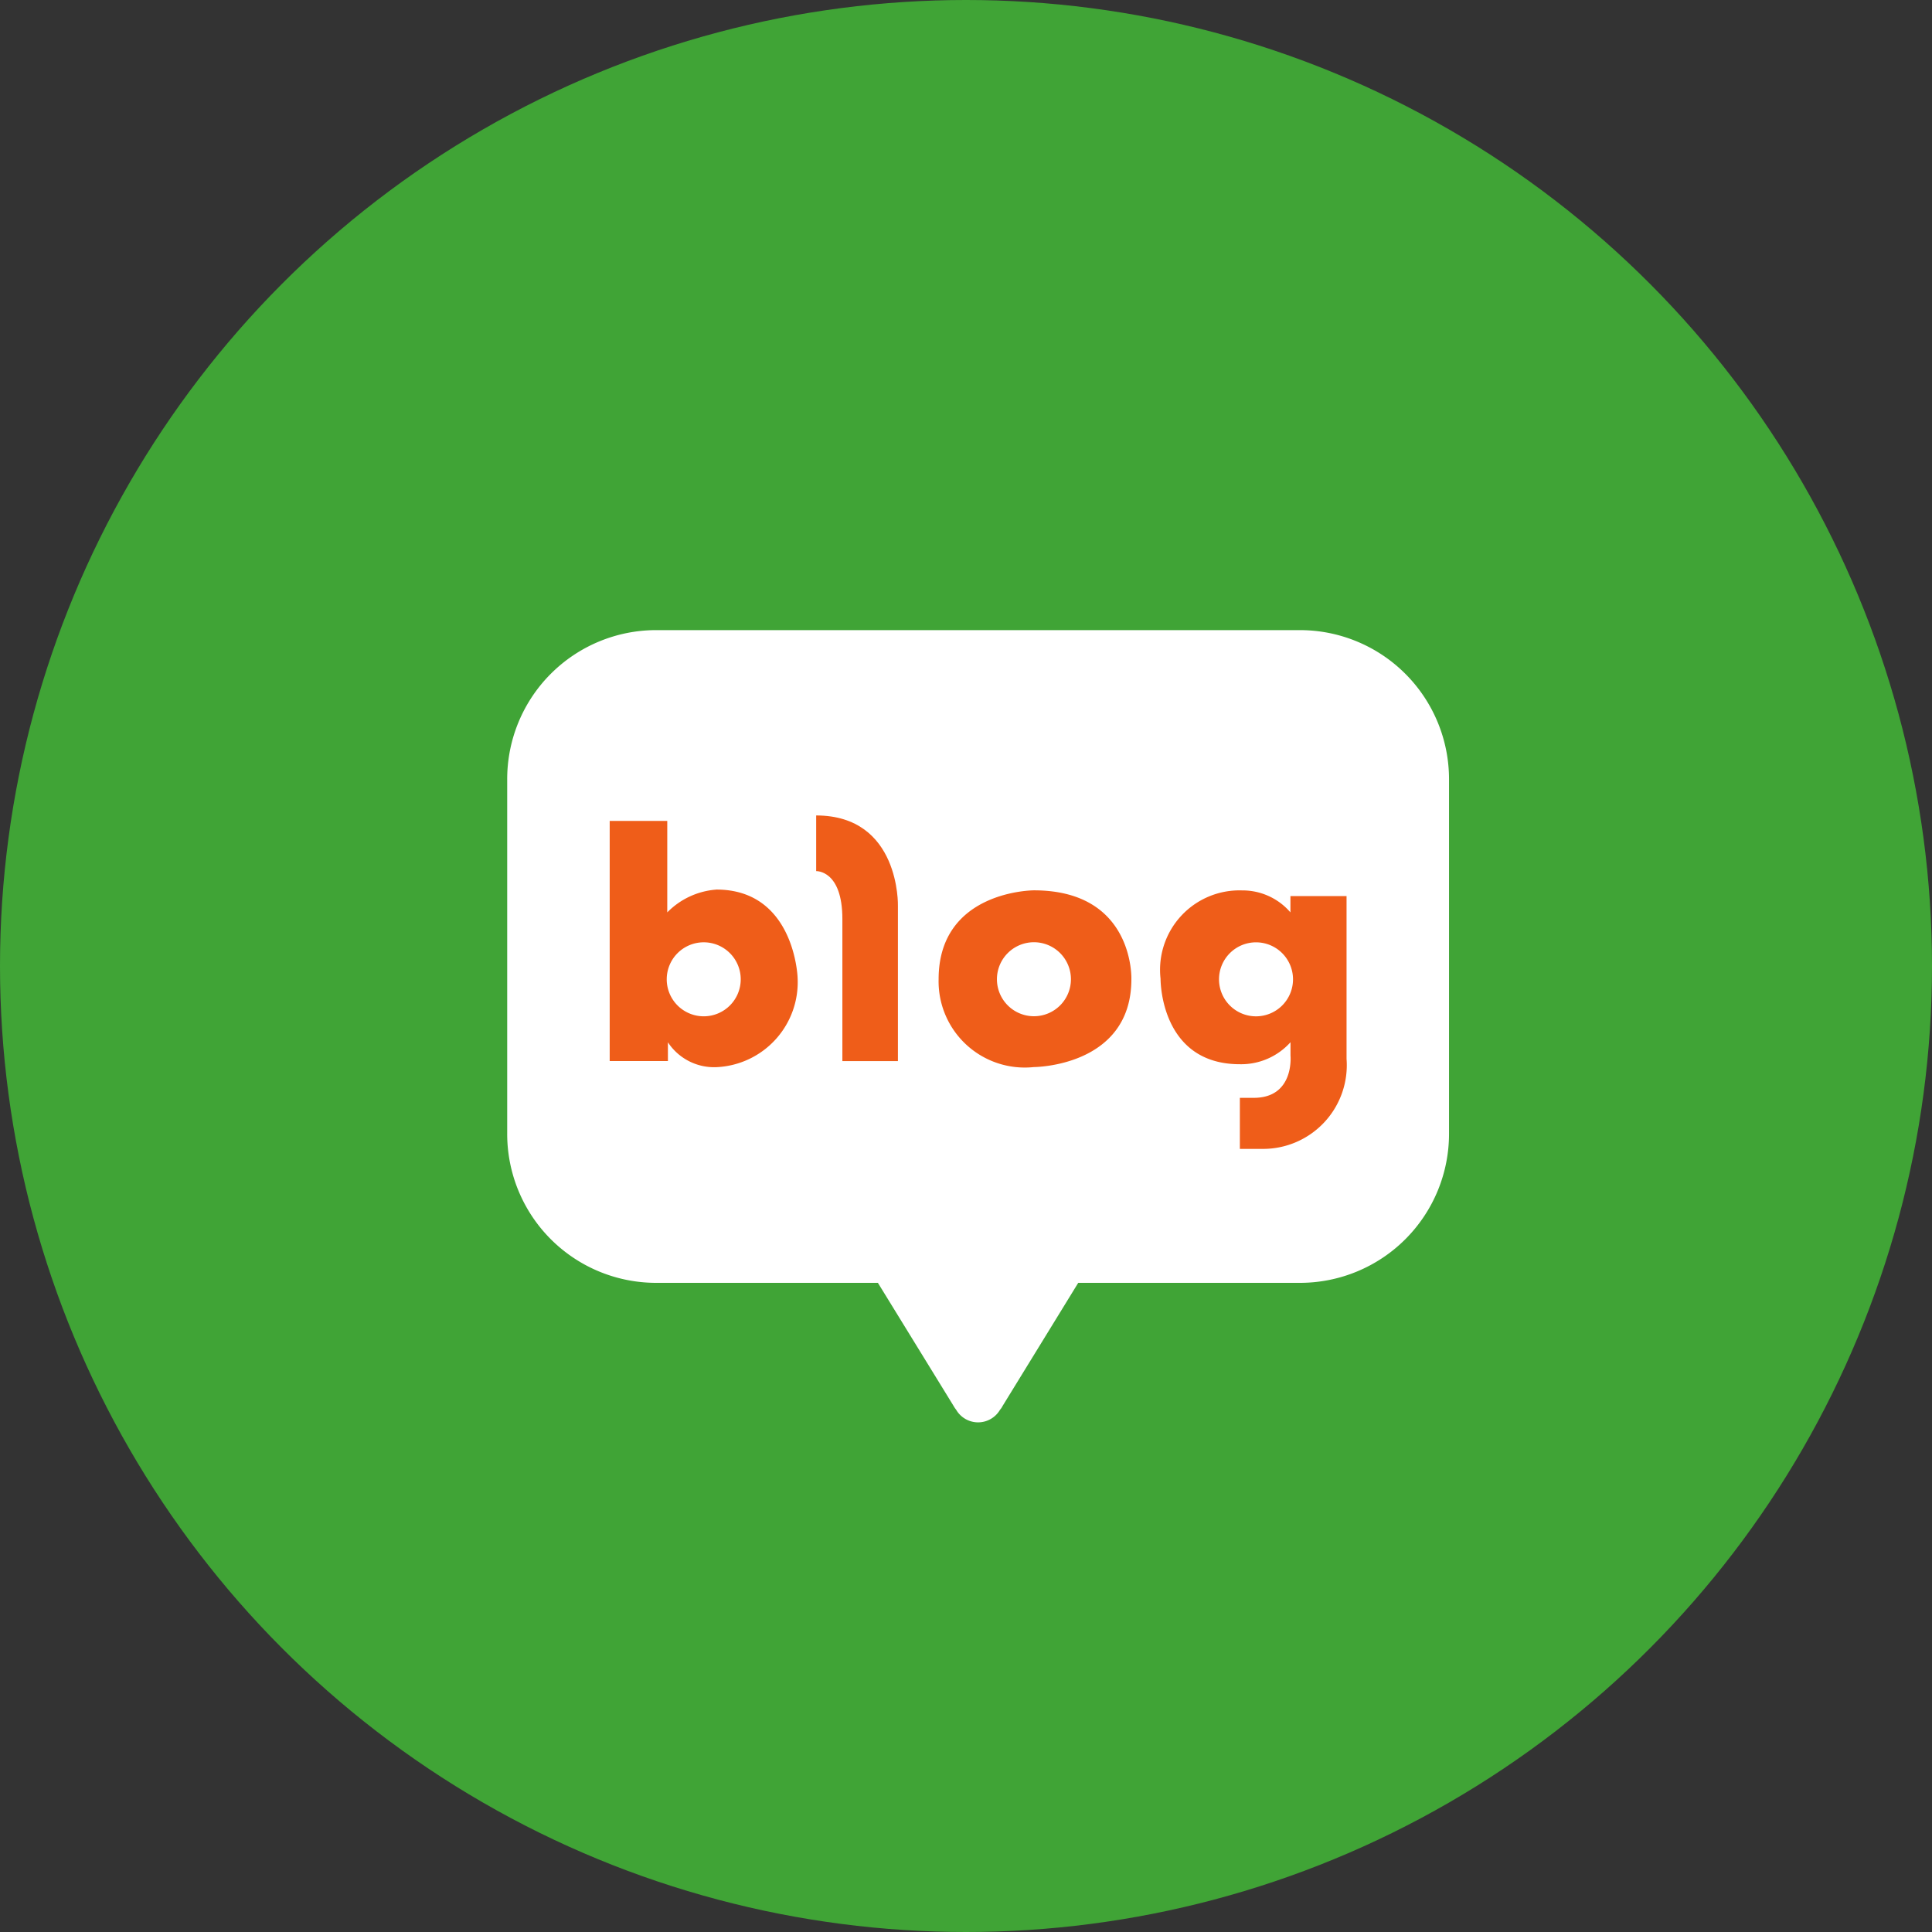 <svg xmlns="http://www.w3.org/2000/svg" width="80" height="80" viewBox="0 0 80 80"><rect x="0" y="0" width="80" height="80" fill="#333333" stroke="none"/><circle cx="40" cy="40" r="40" fill="#40a436"/><g transform="translate(-1493.457 -1993.908)"><path d="M35.437,3.094H8.757A6.17,6.17,0,0,0,2.6,9.276V23.942a6.167,6.167,0,0,0,6.158,6.18h9.192l3.136,5.1a1.008,1.008,0,0,0,.1.148,1.052,1.052,0,0,0,1.821.007.676.676,0,0,0,.105-.155l3.133-5.1h9.192a6.172,6.172,0,0,0,6.162-6.18V9.276a6.176,6.176,0,0,0-6.162-6.182" transform="translate(1511.859 2016.906)" fill="#fff"/><path d="M10.526,12.468a3.176,3.176,0,0,0-2.034.944V9.625H6.108v9.944H8.519v-.778a2.29,2.29,0,0,0,2.007,1.03A3.522,3.522,0,0,0,13.888,16.1s-.125-3.633-3.362-3.633M10,17.715a1.532,1.532,0,1,1,1.534-1.532A1.532,1.532,0,0,1,10,17.715" transform="translate(1512.595 2018.276)" fill="#ef5d19"/><path d="M13.175,9.436v2.306s1.085-.05,1.085,1.983v5.885h2.3v-6.43s.1-3.743-3.39-3.743" transform="translate(1514.078 2018.237)" fill="#ef5d19"/><path d="M21.312,12s-3.946,0-3.946,3.681a3.569,3.569,0,0,0,3.946,3.637s4.036-.007,4.036-3.637c0,0,.132-3.681-4.036-3.681m0,5.213a1.532,1.532,0,1,1,1.533-1.532,1.531,1.531,0,0,1-1.533,1.532" transform="translate(1514.957 2018.775)" fill="#ef5d19"/><path d="M30.341,12.237v.676a2.612,2.612,0,0,0-2-.91,3.289,3.289,0,0,0-3.378,3.656S24.923,19.2,28.244,19.2a2.745,2.745,0,0,0,2.1-.911v.557s.168,1.746-1.521,1.746h-.576v2.114h.929a3.466,3.466,0,0,0,3.489-3.727V12.237Zm-1.425,4.98a1.532,1.532,0,1,1,1.532-1.532,1.533,1.533,0,0,1-1.532,1.532" transform="translate(1516.55 2018.775)" fill="#ef5d19"/></g></svg>